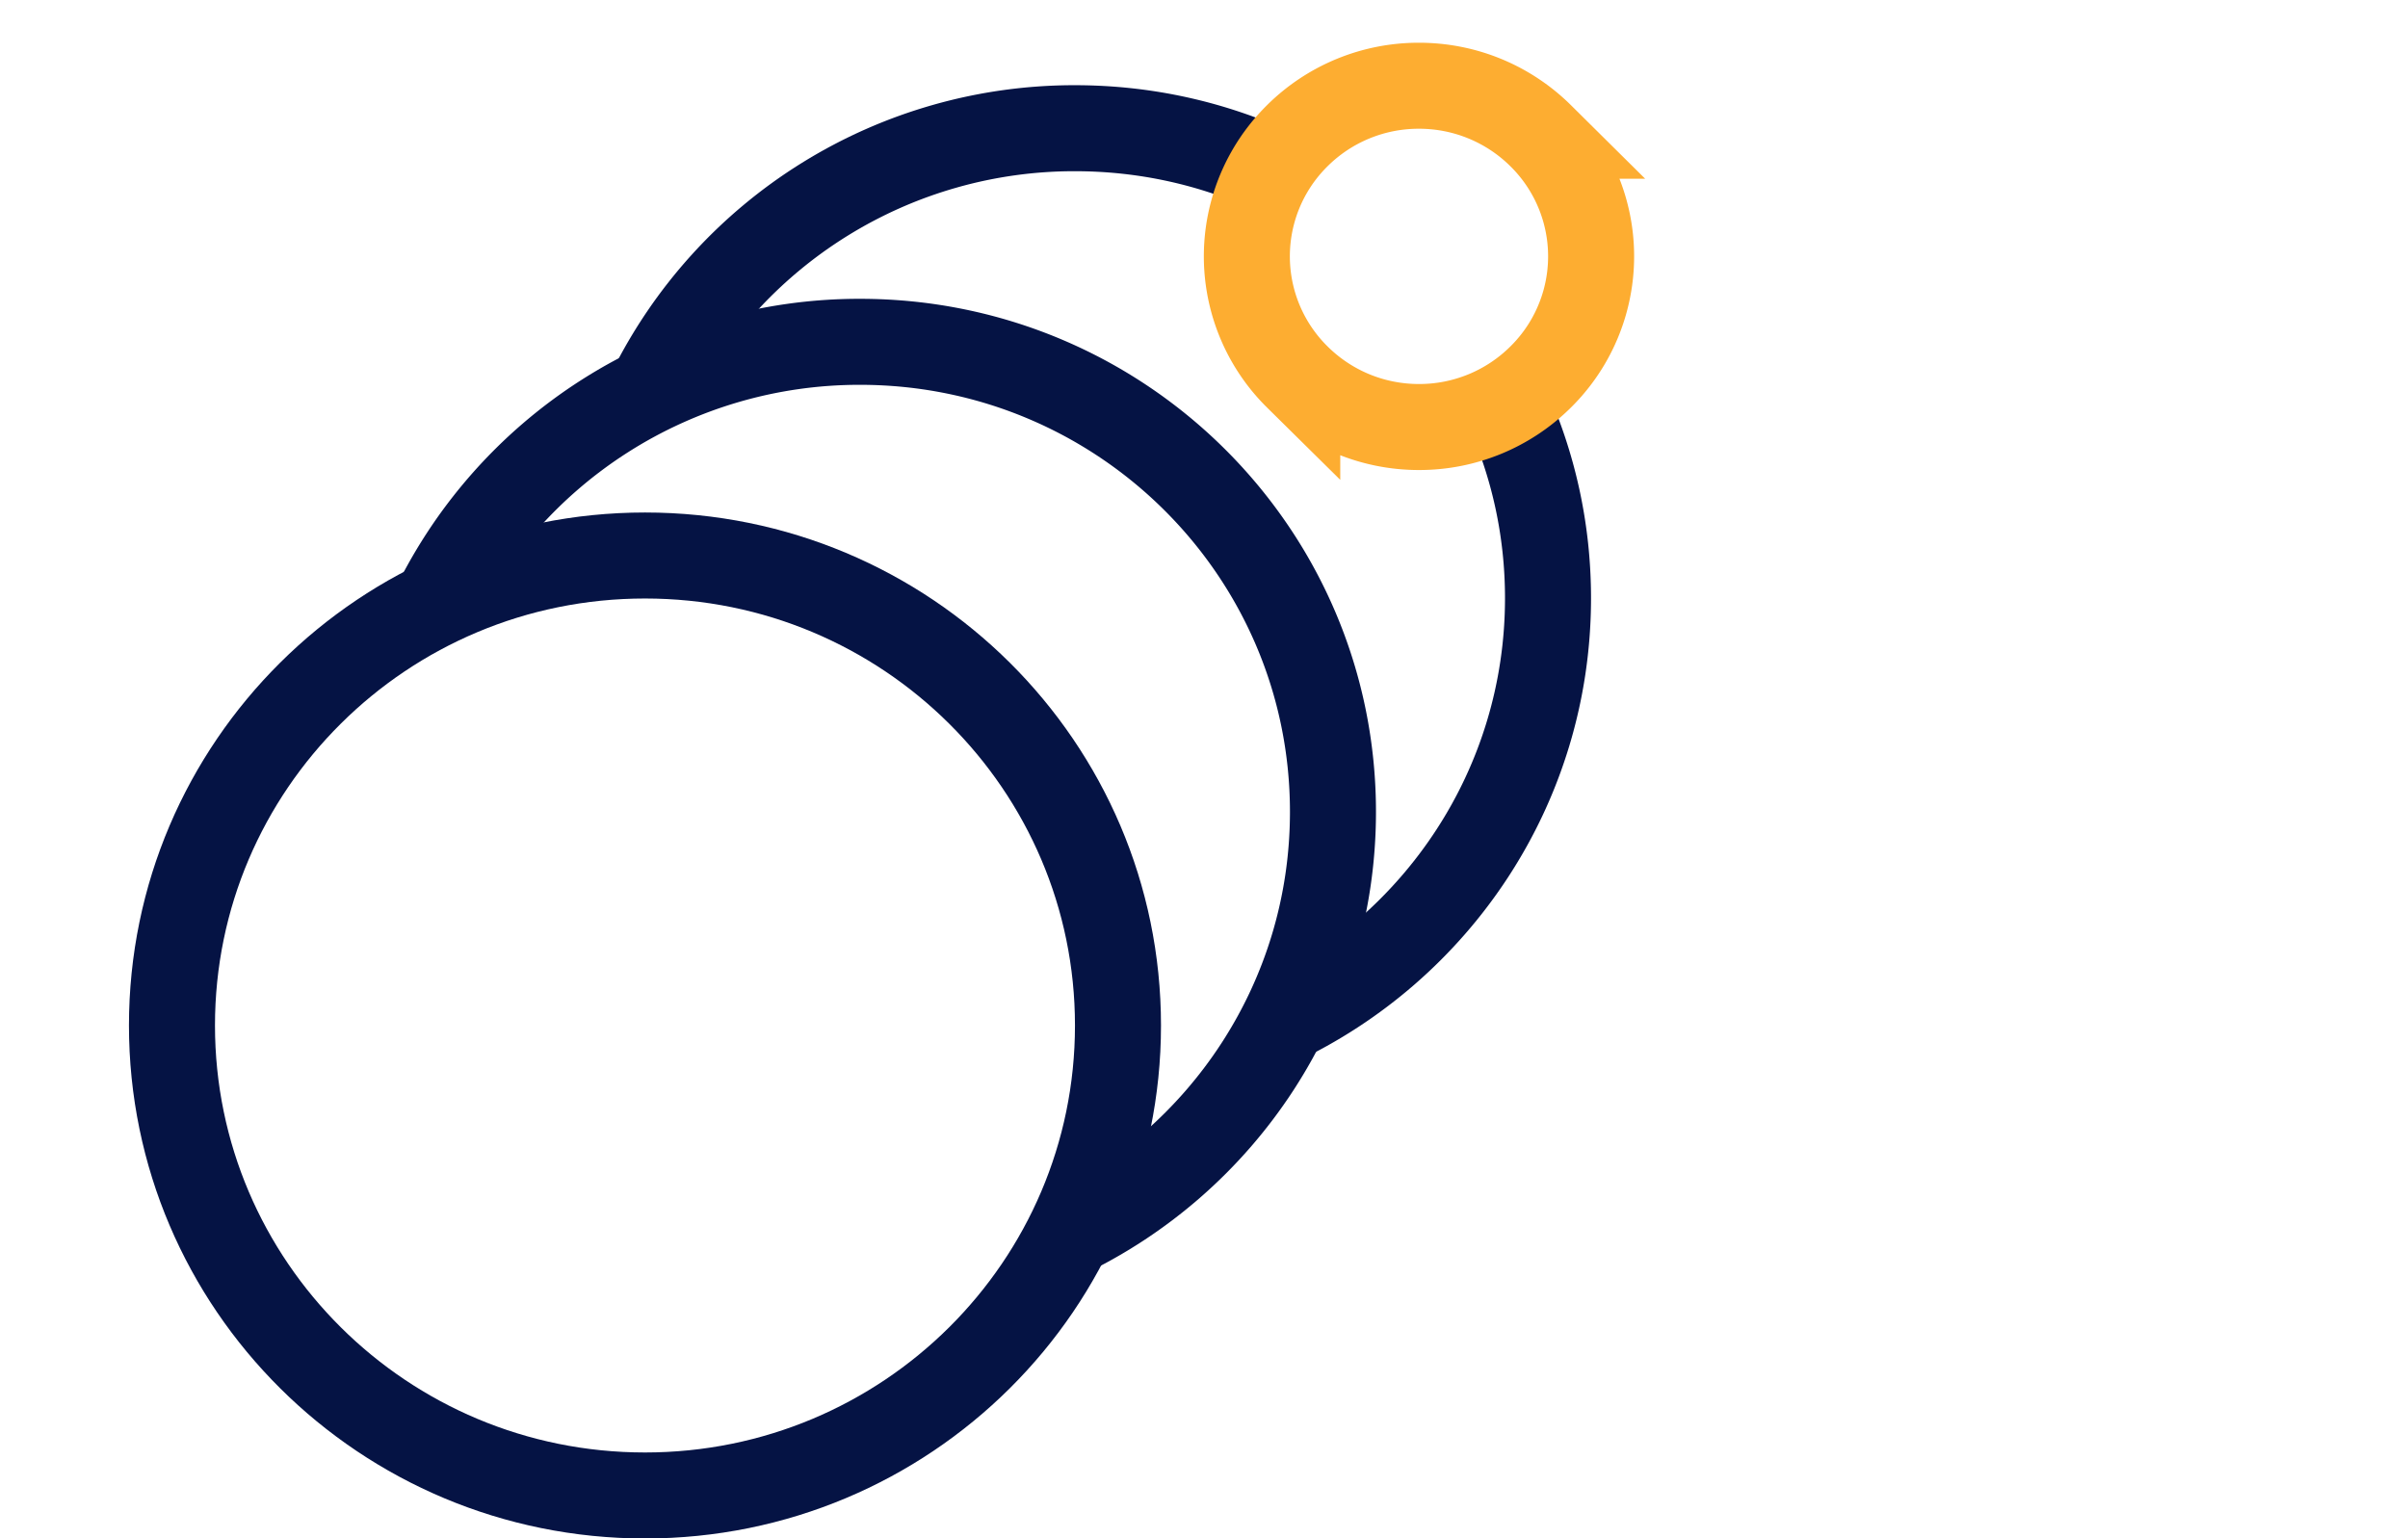 <svg width="36" height="23" viewBox="0 0 36 23" xmlns="http://www.w3.org/2000/svg">
    <g stroke-width="1.286" fill="none" fill-rule="evenodd">
        <path d="M22.526 6.07c.397.878.617 1.85.617 2.874 0 2.811-1.66 5.237-4.06 6.36m-9.369-9.44a7.076 7.076 0 0 1 6.357-3.947c1.064 0 2.074.233 2.979.652" stroke="#051344"/>
        <path d="M6.428 9.209a7.075 7.075 0 0 1 6.43-4.098c3.905 0 7.07 3.147 7.07 7.028 0 2.808-1.657 5.232-4.052 6.357" stroke="#051344"/>
        <path d="M16.714 15.333c0 3.882-3.166 7.028-7.071 7.028-3.906 0-7.072-3.146-7.072-7.028 0-3.881 3.166-7.027 7.072-7.027 3.905 0 7.071 3.146 7.071 7.027z" stroke="#051344"/>
        <path d="M21.214 1.282c.71 0 1.354.286 1.82.748a2.534 2.534 0 0 1 0 3.606 2.573 2.573 0 0 1-1.82.749c-.71 0-1.354-.286-1.82-.749a2.534 2.534 0 0 1 0-3.606 2.573 2.573 0 0 1 1.82-.748z" stroke="#FDAD31"/>
    </g>
</svg>
